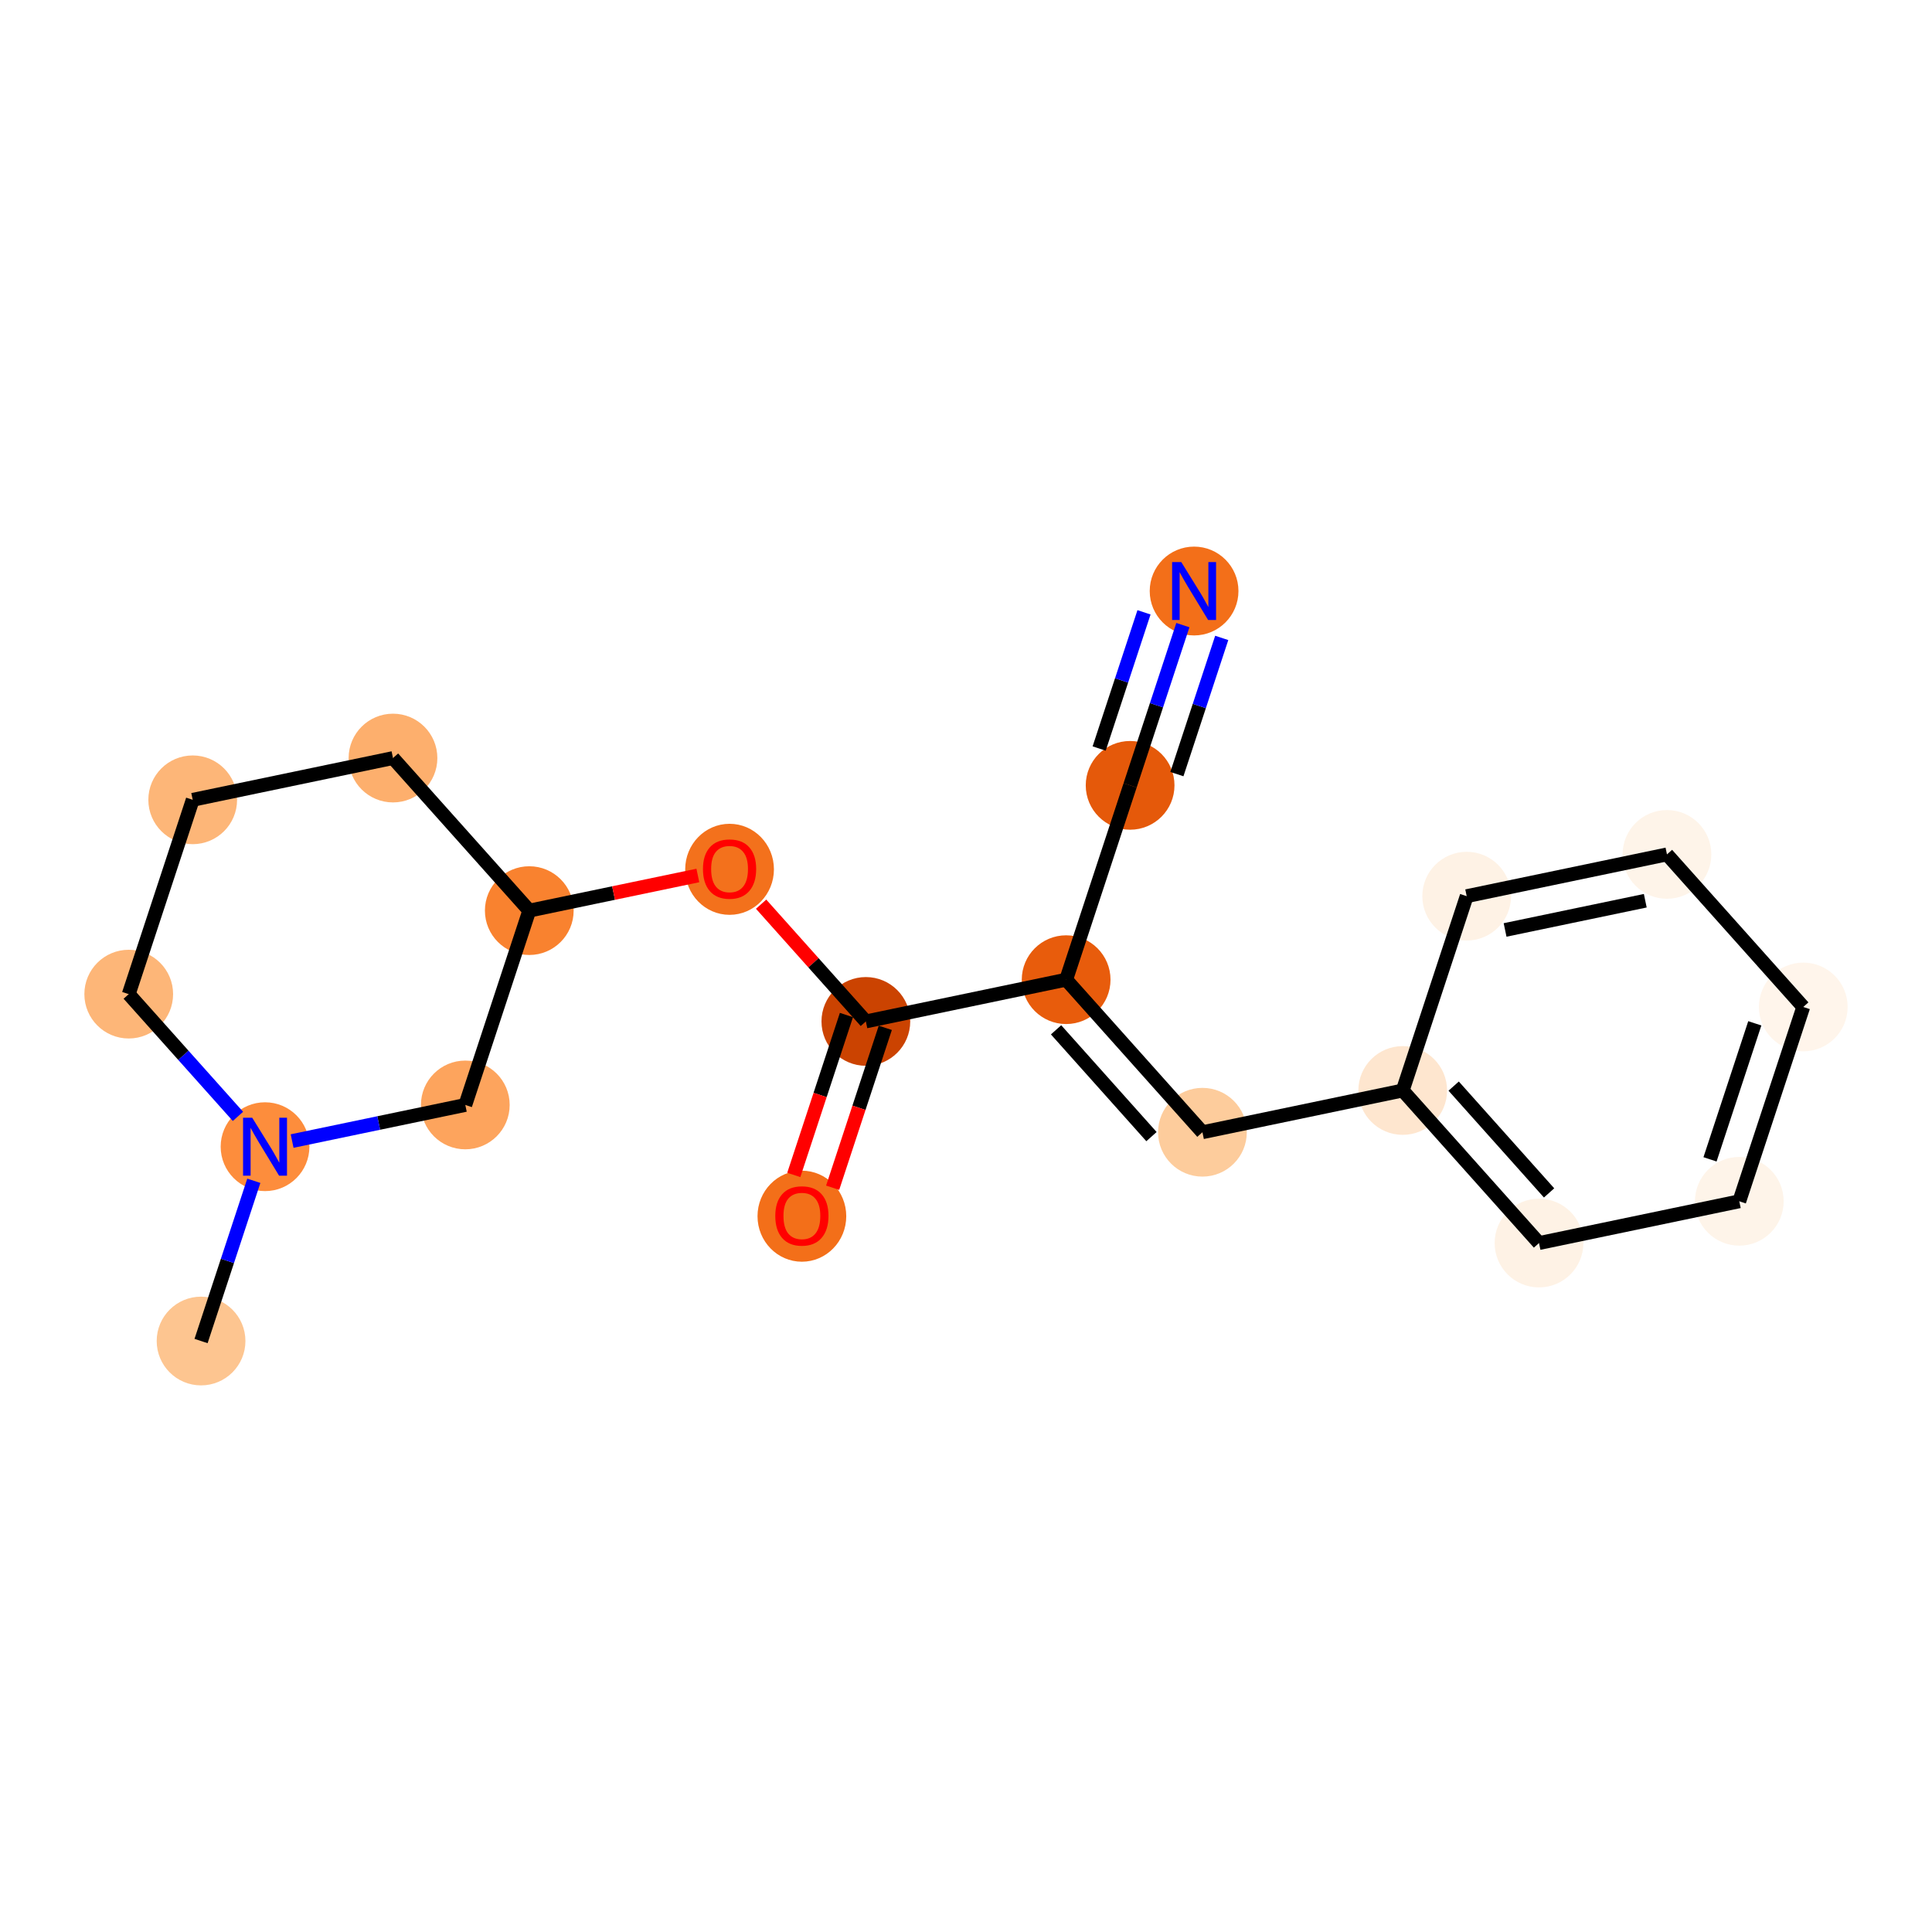 <?xml version='1.0' encoding='iso-8859-1'?>
<svg version='1.1' baseProfile='full'
              xmlns='http://www.w3.org/2000/svg'
                      xmlns:rdkit='http://www.rdkit.org/xml'
                      xmlns:xlink='http://www.w3.org/1999/xlink'
                  xml:space='preserve'
width='280px' height='280px' viewBox='0 0 280 280'>
<!-- END OF HEADER -->
<rect style='opacity:1.0;fill:#FFFFFF;stroke:none' width='280' height='280' x='0' y='0'> </rect>
<ellipse cx='29.139' cy='194.351' rx='5.93' ry='5.93'  style='fill:#FDC590;fill-rule:evenodd;stroke:#FDC590;stroke-width:1.0px;stroke-linecap:butt;stroke-linejoin:miter;stroke-opacity:1' />
<ellipse cx='38.411' cy='166.188' rx='5.93' ry='5.937'  style='fill:#FD8D3C;fill-rule:evenodd;stroke:#FD8D3C;stroke-width:1.0px;stroke-linecap:butt;stroke-linejoin:miter;stroke-opacity:1' />
<ellipse cx='18.657' cy='144.077' rx='5.93' ry='5.93'  style='fill:#FDB678;fill-rule:evenodd;stroke:#FDB678;stroke-width:1.0px;stroke-linecap:butt;stroke-linejoin:miter;stroke-opacity:1' />
<ellipse cx='27.929' cy='115.915' rx='5.93' ry='5.93'  style='fill:#FDB678;fill-rule:evenodd;stroke:#FDB678;stroke-width:1.0px;stroke-linecap:butt;stroke-linejoin:miter;stroke-opacity:1' />
<ellipse cx='56.955' cy='109.863' rx='5.93' ry='5.93'  style='fill:#FDAF6D;fill-rule:evenodd;stroke:#FDAF6D;stroke-width:1.0px;stroke-linecap:butt;stroke-linejoin:miter;stroke-opacity:1' />
<ellipse cx='76.708' cy='131.974' rx='5.93' ry='5.93'  style='fill:#F9822F;fill-rule:evenodd;stroke:#F9822F;stroke-width:1.0px;stroke-linecap:butt;stroke-linejoin:miter;stroke-opacity:1' />
<ellipse cx='105.734' cy='125.988' rx='5.93' ry='6.097'  style='fill:#F3711C;fill-rule:evenodd;stroke:#F3711C;stroke-width:1.0px;stroke-linecap:butt;stroke-linejoin:miter;stroke-opacity:1' />
<ellipse cx='125.487' cy='148.033' rx='5.93' ry='5.93'  style='fill:#CB4301;fill-rule:evenodd;stroke:#CB4301;stroke-width:1.0px;stroke-linecap:butt;stroke-linejoin:miter;stroke-opacity:1' />
<ellipse cx='116.215' cy='176.261' rx='5.93' ry='6.097'  style='fill:#F36F19;fill-rule:evenodd;stroke:#F36F19;stroke-width:1.0px;stroke-linecap:butt;stroke-linejoin:miter;stroke-opacity:1' />
<ellipse cx='154.513' cy='141.982' rx='5.93' ry='5.93'  style='fill:#E85C0C;fill-rule:evenodd;stroke:#E85C0C;stroke-width:1.0px;stroke-linecap:butt;stroke-linejoin:miter;stroke-opacity:1' />
<ellipse cx='163.785' cy='113.819' rx='5.93' ry='5.93'  style='fill:#E5590A;fill-rule:evenodd;stroke:#E5590A;stroke-width:1.0px;stroke-linecap:butt;stroke-linejoin:miter;stroke-opacity:1' />
<ellipse cx='173.056' cy='85.656' rx='5.93' ry='5.937'  style='fill:#F36F19;fill-rule:evenodd;stroke:#F36F19;stroke-width:1.0px;stroke-linecap:butt;stroke-linejoin:miter;stroke-opacity:1' />
<ellipse cx='174.266' cy='164.093' rx='5.93' ry='5.93'  style='fill:#FDCC9C;fill-rule:evenodd;stroke:#FDCC9C;stroke-width:1.0px;stroke-linecap:butt;stroke-linejoin:miter;stroke-opacity:1' />
<ellipse cx='203.292' cy='158.041' rx='5.93' ry='5.93'  style='fill:#FEE6CF;fill-rule:evenodd;stroke:#FEE6CF;stroke-width:1.0px;stroke-linecap:butt;stroke-linejoin:miter;stroke-opacity:1' />
<ellipse cx='223.045' cy='180.152' rx='5.93' ry='5.93'  style='fill:#FEF2E5;fill-rule:evenodd;stroke:#FEF2E5;stroke-width:1.0px;stroke-linecap:butt;stroke-linejoin:miter;stroke-opacity:1' />
<ellipse cx='252.071' cy='174.1' rx='5.93' ry='5.93'  style='fill:#FEF4E9;fill-rule:evenodd;stroke:#FEF4E9;stroke-width:1.0px;stroke-linecap:butt;stroke-linejoin:miter;stroke-opacity:1' />
<ellipse cx='261.343' cy='145.938' rx='5.93' ry='5.93'  style='fill:#FFF5EB;fill-rule:evenodd;stroke:#FFF5EB;stroke-width:1.0px;stroke-linecap:butt;stroke-linejoin:miter;stroke-opacity:1' />
<ellipse cx='241.589' cy='123.827' rx='5.93' ry='5.93'  style='fill:#FEF4E9;fill-rule:evenodd;stroke:#FEF4E9;stroke-width:1.0px;stroke-linecap:butt;stroke-linejoin:miter;stroke-opacity:1' />
<ellipse cx='212.564' cy='129.879' rx='5.93' ry='5.93'  style='fill:#FEF2E5;fill-rule:evenodd;stroke:#FEF2E5;stroke-width:1.0px;stroke-linecap:butt;stroke-linejoin:miter;stroke-opacity:1' />
<ellipse cx='67.436' cy='160.137' rx='5.93' ry='5.93'  style='fill:#FDA45D;fill-rule:evenodd;stroke:#FDA45D;stroke-width:1.0px;stroke-linecap:butt;stroke-linejoin:miter;stroke-opacity:1' />
<path class='bond-0 atom-0 atom-1' d='M 29.139,194.351 L 32.962,182.739' style='fill:none;fill-rule:evenodd;stroke:#000000;stroke-width:2.0px;stroke-linecap:butt;stroke-linejoin:miter;stroke-opacity:1' />
<path class='bond-0 atom-0 atom-1' d='M 32.962,182.739 L 36.785,171.128' style='fill:none;fill-rule:evenodd;stroke:#0000FF;stroke-width:2.0px;stroke-linecap:butt;stroke-linejoin:miter;stroke-opacity:1' />
<path class='bond-1 atom-1 atom-2' d='M 34.485,161.794 L 26.571,152.936' style='fill:none;fill-rule:evenodd;stroke:#0000FF;stroke-width:2.0px;stroke-linecap:butt;stroke-linejoin:miter;stroke-opacity:1' />
<path class='bond-1 atom-1 atom-2' d='M 26.571,152.936 L 18.657,144.077' style='fill:none;fill-rule:evenodd;stroke:#000000;stroke-width:2.0px;stroke-linecap:butt;stroke-linejoin:miter;stroke-opacity:1' />
<path class='bond-19 atom-19 atom-1' d='M 67.436,160.137 L 54.886,162.753' style='fill:none;fill-rule:evenodd;stroke:#000000;stroke-width:2.0px;stroke-linecap:butt;stroke-linejoin:miter;stroke-opacity:1' />
<path class='bond-19 atom-19 atom-1' d='M 54.886,162.753 L 42.336,165.37' style='fill:none;fill-rule:evenodd;stroke:#0000FF;stroke-width:2.0px;stroke-linecap:butt;stroke-linejoin:miter;stroke-opacity:1' />
<path class='bond-2 atom-2 atom-3' d='M 18.657,144.077 L 27.929,115.915' style='fill:none;fill-rule:evenodd;stroke:#000000;stroke-width:2.0px;stroke-linecap:butt;stroke-linejoin:miter;stroke-opacity:1' />
<path class='bond-3 atom-3 atom-4' d='M 27.929,115.915 L 56.955,109.863' style='fill:none;fill-rule:evenodd;stroke:#000000;stroke-width:2.0px;stroke-linecap:butt;stroke-linejoin:miter;stroke-opacity:1' />
<path class='bond-4 atom-4 atom-5' d='M 56.955,109.863 L 76.708,131.974' style='fill:none;fill-rule:evenodd;stroke:#000000;stroke-width:2.0px;stroke-linecap:butt;stroke-linejoin:miter;stroke-opacity:1' />
<path class='bond-5 atom-5 atom-6' d='M 76.708,131.974 L 88.923,129.427' style='fill:none;fill-rule:evenodd;stroke:#000000;stroke-width:2.0px;stroke-linecap:butt;stroke-linejoin:miter;stroke-opacity:1' />
<path class='bond-5 atom-5 atom-6' d='M 88.923,129.427 L 101.138,126.881' style='fill:none;fill-rule:evenodd;stroke:#FF0000;stroke-width:2.0px;stroke-linecap:butt;stroke-linejoin:miter;stroke-opacity:1' />
<path class='bond-18 atom-5 atom-19' d='M 76.708,131.974 L 67.436,160.137' style='fill:none;fill-rule:evenodd;stroke:#000000;stroke-width:2.0px;stroke-linecap:butt;stroke-linejoin:miter;stroke-opacity:1' />
<path class='bond-6 atom-6 atom-7' d='M 110.306,131.04 L 117.896,139.537' style='fill:none;fill-rule:evenodd;stroke:#FF0000;stroke-width:2.0px;stroke-linecap:butt;stroke-linejoin:miter;stroke-opacity:1' />
<path class='bond-6 atom-6 atom-7' d='M 117.896,139.537 L 125.487,148.033' style='fill:none;fill-rule:evenodd;stroke:#000000;stroke-width:2.0px;stroke-linecap:butt;stroke-linejoin:miter;stroke-opacity:1' />
<path class='bond-7 atom-7 atom-8' d='M 122.671,147.106 L 118.856,158.694' style='fill:none;fill-rule:evenodd;stroke:#000000;stroke-width:2.0px;stroke-linecap:butt;stroke-linejoin:miter;stroke-opacity:1' />
<path class='bond-7 atom-7 atom-8' d='M 118.856,158.694 L 115.041,170.282' style='fill:none;fill-rule:evenodd;stroke:#FF0000;stroke-width:2.0px;stroke-linecap:butt;stroke-linejoin:miter;stroke-opacity:1' />
<path class='bond-7 atom-7 atom-8' d='M 128.304,148.961 L 124.489,160.548' style='fill:none;fill-rule:evenodd;stroke:#000000;stroke-width:2.0px;stroke-linecap:butt;stroke-linejoin:miter;stroke-opacity:1' />
<path class='bond-7 atom-7 atom-8' d='M 124.489,160.548 L 120.674,172.136' style='fill:none;fill-rule:evenodd;stroke:#FF0000;stroke-width:2.0px;stroke-linecap:butt;stroke-linejoin:miter;stroke-opacity:1' />
<path class='bond-8 atom-7 atom-9' d='M 125.487,148.033 L 154.513,141.982' style='fill:none;fill-rule:evenodd;stroke:#000000;stroke-width:2.0px;stroke-linecap:butt;stroke-linejoin:miter;stroke-opacity:1' />
<path class='bond-9 atom-9 atom-10' d='M 154.513,141.982 L 163.785,113.819' style='fill:none;fill-rule:evenodd;stroke:#000000;stroke-width:2.0px;stroke-linecap:butt;stroke-linejoin:miter;stroke-opacity:1' />
<path class='bond-11 atom-9 atom-12' d='M 154.513,141.982 L 174.266,164.093' style='fill:none;fill-rule:evenodd;stroke:#000000;stroke-width:2.0px;stroke-linecap:butt;stroke-linejoin:miter;stroke-opacity:1' />
<path class='bond-11 atom-9 atom-12' d='M 153.054,149.249 L 166.881,164.727' style='fill:none;fill-rule:evenodd;stroke:#000000;stroke-width:2.0px;stroke-linecap:butt;stroke-linejoin:miter;stroke-opacity:1' />
<path class='bond-10 atom-10 atom-11' d='M 163.785,113.819 L 167.607,102.208' style='fill:none;fill-rule:evenodd;stroke:#000000;stroke-width:2.0px;stroke-linecap:butt;stroke-linejoin:miter;stroke-opacity:1' />
<path class='bond-10 atom-10 atom-11' d='M 167.607,102.208 L 171.43,90.596' style='fill:none;fill-rule:evenodd;stroke:#0000FF;stroke-width:2.0px;stroke-linecap:butt;stroke-linejoin:miter;stroke-opacity:1' />
<path class='bond-10 atom-10 atom-11' d='M 170.564,112.19 L 173.813,102.32' style='fill:none;fill-rule:evenodd;stroke:#000000;stroke-width:2.0px;stroke-linecap:butt;stroke-linejoin:miter;stroke-opacity:1' />
<path class='bond-10 atom-10 atom-11' d='M 173.813,102.32 L 177.063,92.451' style='fill:none;fill-rule:evenodd;stroke:#0000FF;stroke-width:2.0px;stroke-linecap:butt;stroke-linejoin:miter;stroke-opacity:1' />
<path class='bond-10 atom-10 atom-11' d='M 159.299,108.481 L 162.548,98.612' style='fill:none;fill-rule:evenodd;stroke:#000000;stroke-width:2.0px;stroke-linecap:butt;stroke-linejoin:miter;stroke-opacity:1' />
<path class='bond-10 atom-10 atom-11' d='M 162.548,98.612 L 165.798,88.742' style='fill:none;fill-rule:evenodd;stroke:#0000FF;stroke-width:2.0px;stroke-linecap:butt;stroke-linejoin:miter;stroke-opacity:1' />
<path class='bond-12 atom-12 atom-13' d='M 174.266,164.093 L 203.292,158.041' style='fill:none;fill-rule:evenodd;stroke:#000000;stroke-width:2.0px;stroke-linecap:butt;stroke-linejoin:miter;stroke-opacity:1' />
<path class='bond-13 atom-13 atom-14' d='M 203.292,158.041 L 223.045,180.152' style='fill:none;fill-rule:evenodd;stroke:#000000;stroke-width:2.0px;stroke-linecap:butt;stroke-linejoin:miter;stroke-opacity:1' />
<path class='bond-13 atom-13 atom-14' d='M 210.677,157.407 L 224.505,172.885' style='fill:none;fill-rule:evenodd;stroke:#000000;stroke-width:2.0px;stroke-linecap:butt;stroke-linejoin:miter;stroke-opacity:1' />
<path class='bond-20 atom-18 atom-13' d='M 212.564,129.879 L 203.292,158.041' style='fill:none;fill-rule:evenodd;stroke:#000000;stroke-width:2.0px;stroke-linecap:butt;stroke-linejoin:miter;stroke-opacity:1' />
<path class='bond-14 atom-14 atom-15' d='M 223.045,180.152 L 252.071,174.1' style='fill:none;fill-rule:evenodd;stroke:#000000;stroke-width:2.0px;stroke-linecap:butt;stroke-linejoin:miter;stroke-opacity:1' />
<path class='bond-15 atom-15 atom-16' d='M 252.071,174.1 L 261.343,145.938' style='fill:none;fill-rule:evenodd;stroke:#000000;stroke-width:2.0px;stroke-linecap:butt;stroke-linejoin:miter;stroke-opacity:1' />
<path class='bond-15 atom-15 atom-16' d='M 247.829,168.022 L 254.319,148.308' style='fill:none;fill-rule:evenodd;stroke:#000000;stroke-width:2.0px;stroke-linecap:butt;stroke-linejoin:miter;stroke-opacity:1' />
<path class='bond-16 atom-16 atom-17' d='M 261.343,145.938 L 241.589,123.827' style='fill:none;fill-rule:evenodd;stroke:#000000;stroke-width:2.0px;stroke-linecap:butt;stroke-linejoin:miter;stroke-opacity:1' />
<path class='bond-17 atom-17 atom-18' d='M 241.589,123.827 L 212.564,129.879' style='fill:none;fill-rule:evenodd;stroke:#000000;stroke-width:2.0px;stroke-linecap:butt;stroke-linejoin:miter;stroke-opacity:1' />
<path class='bond-17 atom-17 atom-18' d='M 238.446,130.54 L 218.128,134.776' style='fill:none;fill-rule:evenodd;stroke:#000000;stroke-width:2.0px;stroke-linecap:butt;stroke-linejoin:miter;stroke-opacity:1' />
<path  class='atom-1' d='M 36.555 161.99
L 39.306 166.437
Q 39.579 166.876, 40.018 167.671
Q 40.457 168.465, 40.48 168.513
L 40.48 161.99
L 41.595 161.99
L 41.595 170.387
L 40.445 170.387
L 37.492 165.524
Q 37.148 164.955, 36.78 164.303
Q 36.424 163.65, 36.318 163.449
L 36.318 170.387
L 35.226 170.387
L 35.226 161.99
L 36.555 161.99
' fill='#0000FF'/>
<path  class='atom-6' d='M 101.879 125.946
Q 101.879 123.93, 102.875 122.803
Q 103.872 121.677, 105.734 121.677
Q 107.596 121.677, 108.592 122.803
Q 109.588 123.93, 109.588 125.946
Q 109.588 127.986, 108.58 129.148
Q 107.572 130.299, 105.734 130.299
Q 103.884 130.299, 102.875 129.148
Q 101.879 127.998, 101.879 125.946
M 105.734 129.35
Q 107.015 129.35, 107.702 128.496
Q 108.402 127.63, 108.402 125.946
Q 108.402 124.298, 107.702 123.467
Q 107.015 122.625, 105.734 122.625
Q 104.453 122.625, 103.753 123.456
Q 103.065 124.286, 103.065 125.946
Q 103.065 127.642, 103.753 128.496
Q 104.453 129.35, 105.734 129.35
' fill='#FF0000'/>
<path  class='atom-8' d='M 112.361 176.22
Q 112.361 174.204, 113.357 173.077
Q 114.353 171.95, 116.215 171.95
Q 118.077 171.95, 119.074 173.077
Q 120.07 174.204, 120.07 176.22
Q 120.07 178.26, 119.062 179.422
Q 118.054 180.572, 116.215 180.572
Q 114.365 180.572, 113.357 179.422
Q 112.361 178.272, 112.361 176.22
M 116.215 179.624
Q 117.496 179.624, 118.184 178.77
Q 118.884 177.904, 118.884 176.22
Q 118.884 174.571, 118.184 173.741
Q 117.496 172.899, 116.215 172.899
Q 114.935 172.899, 114.235 173.729
Q 113.547 174.559, 113.547 176.22
Q 113.547 177.916, 114.235 178.77
Q 114.935 179.624, 116.215 179.624
' fill='#FF0000'/>
<path  class='atom-11' d='M 171.2 81.458
L 173.952 85.906
Q 174.225 86.344, 174.663 87.139
Q 175.102 87.934, 175.126 87.981
L 175.126 81.458
L 176.241 81.458
L 176.241 89.855
L 175.09 89.855
L 172.137 84.992
Q 171.793 84.423, 171.426 83.771
Q 171.07 83.118, 170.963 82.917
L 170.963 89.855
L 169.872 89.855
L 169.872 81.458
L 171.2 81.458
' fill='#0000FF'/>
</svg>

